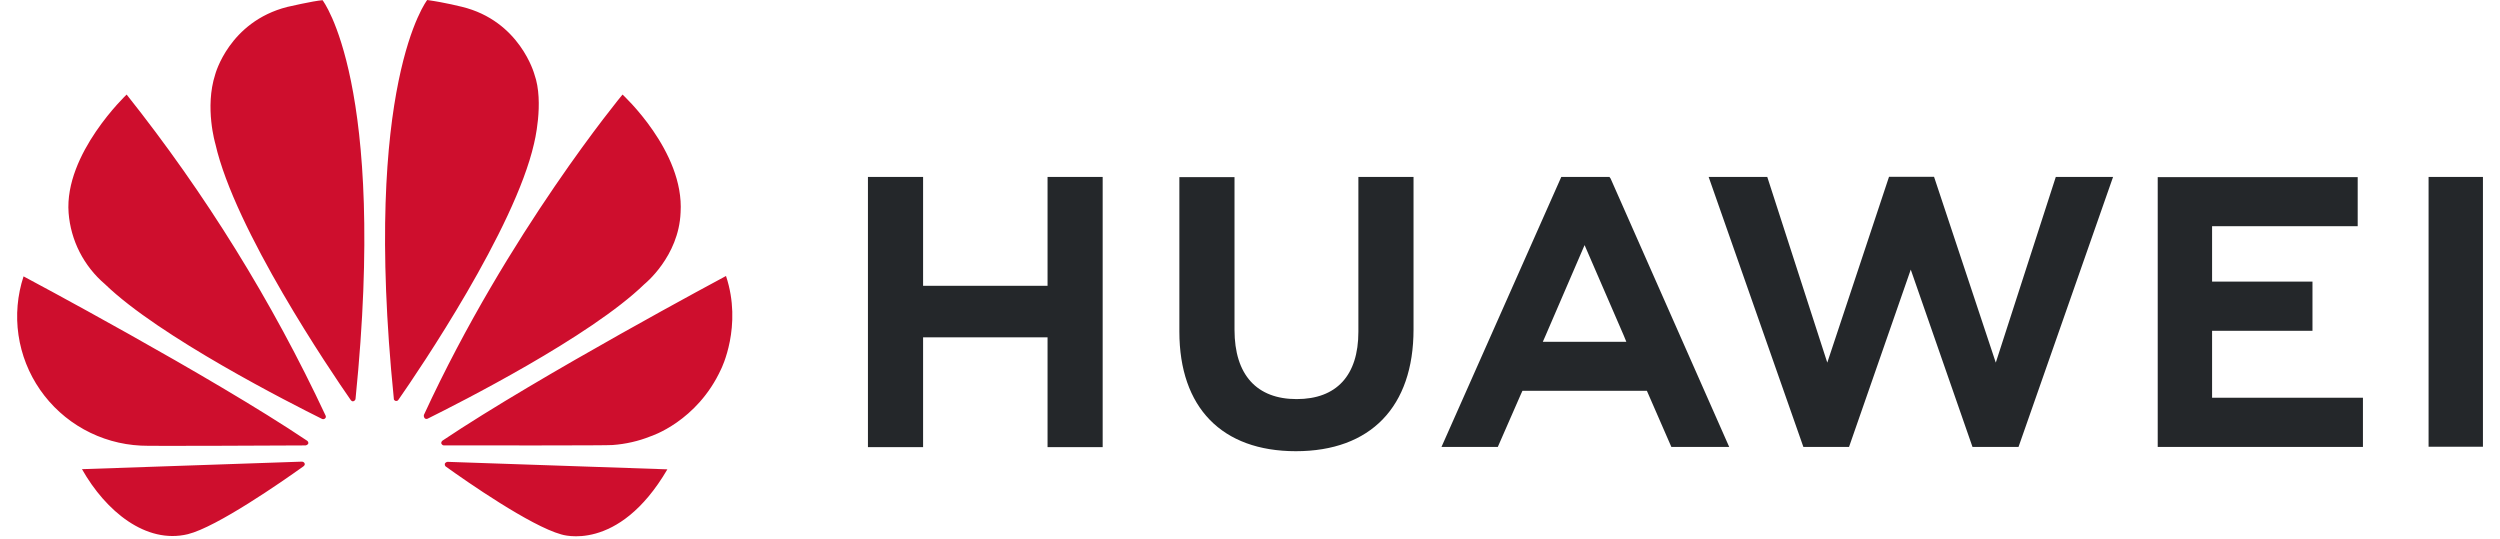 <svg width="102" height="22" viewBox="0 0 102 22" fill="none" xmlns="http://www.w3.org/2000/svg">
    <path
        d="M55.422 7.22H57.672V13.441C57.672 16.598 55.921 18.409 52.871 18.409C49.853 18.409 48.118 16.63 48.118 13.527V7.228H50.368V13.457C50.368 15.299 51.279 16.283 52.903 16.283C54.527 16.283 55.422 15.323 55.422 13.535V7.22ZM42.748 11.661H37.662V7.22H35.412V18.244H37.662V13.764H42.74V18.244H44.989V7.22H42.74V11.661H42.748ZM99.086 7.22V18.228H101.304V7.22H99.086ZM90.253 13.496H94.349V11.488H90.253V9.228H96.194V7.228H88.035V18.236H96.408V16.228H90.253V13.496ZM81.428 14.795L78.909 7.213H77.072L74.553 14.795L72.105 7.22H69.713L73.578 18.236H75.44L77.959 11L80.478 18.236H82.355L86.213 7.22H83.876L81.428 14.795ZM65.712 7.283L70.552 18.236H68.192L67.193 15.945H62.116L62.044 16.102L61.11 18.236H58.812L63.7 7.22H65.665L65.712 7.283ZM66.251 13.693L64.651 10L63.058 13.693L62.947 13.945H66.354L66.251 13.693Z"
        fill="#24272A" />
    <path
        d="M13.263 17.071C13.295 17.047 13.303 17 13.287 16.961C11.103 12.294 8.378 7.897 5.167 3.858C5.167 3.858 2.617 6.268 2.799 8.685C2.842 9.242 2.994 9.786 3.248 10.284C3.503 10.783 3.853 11.227 4.28 11.591C6.506 13.748 11.893 16.472 13.144 17.094C13.184 17.11 13.232 17.102 13.263 17.071ZM12.431 18.913C12.416 18.866 12.368 18.835 12.313 18.835L3.345 19.142C4.32 20.866 5.96 22.205 7.663 21.795C8.843 21.504 11.505 19.654 12.384 19.024C12.455 18.968 12.431 18.921 12.431 18.913ZM12.566 18.118C12.614 18.047 12.534 17.984 12.534 17.984C8.597 15.338 0.961 11.276 0.961 11.276C0.708 12.047 0.637 12.866 0.754 13.668C0.871 14.471 1.173 15.236 1.636 15.904C2.099 16.572 2.71 17.125 3.423 17.52C4.136 17.915 4.931 18.141 5.746 18.181C5.88 18.205 11.077 18.181 12.471 18.173C12.511 18.165 12.542 18.149 12.566 18.118ZM13.16 0.008C12.772 0.039 11.719 0.283 11.719 0.283C9.342 0.89 8.78 3.039 8.78 3.039C8.344 4.386 8.788 5.874 8.788 5.874C9.58 9.37 13.477 15.126 14.317 16.331C14.372 16.394 14.42 16.37 14.42 16.37C14.467 16.354 14.507 16.315 14.507 16.26C15.806 3.409 13.16 0.008 13.16 0.008ZM16.131 16.354C16.178 16.37 16.234 16.354 16.258 16.307C17.121 15.071 20.995 9.346 21.787 5.866C21.787 5.866 22.215 4.181 21.803 3.031C21.803 3.031 21.216 0.85 18.84 0.276C18.84 0.276 18.159 0.102 17.43 0C17.43 0 14.768 3.402 16.067 16.252C16.059 16.299 16.091 16.338 16.131 16.354ZM18.254 18.843C18.233 18.847 18.213 18.855 18.195 18.867C18.177 18.88 18.162 18.895 18.151 18.913C18.143 18.961 18.151 19 18.183 19.031C19.038 19.646 21.644 21.457 22.896 21.803C22.896 21.803 25.217 22.59 27.229 19.149L18.254 18.843ZM29.621 11.26C29.621 11.26 22.001 15.331 18.056 17.976C18.016 18.008 17.992 18.055 18.008 18.102C18.008 18.102 18.048 18.173 18.103 18.173C19.513 18.173 24.852 18.181 24.995 18.157C25.526 18.118 26.049 18 26.54 17.803C26.54 17.803 28.441 17.205 29.423 15.055C29.423 15.055 30.302 13.307 29.621 11.26ZM17.335 17.071C17.367 17.094 17.414 17.102 17.454 17.079C18.737 16.441 24.084 13.74 26.294 11.591C26.294 11.591 27.696 10.472 27.768 8.669C27.926 6.173 25.399 3.858 25.399 3.858C25.399 3.858 20.725 9.488 17.295 16.929C17.29 16.954 17.291 16.98 17.297 17.005C17.304 17.029 17.317 17.052 17.335 17.071Z"
        fill="#CE0E2D" />
</svg>